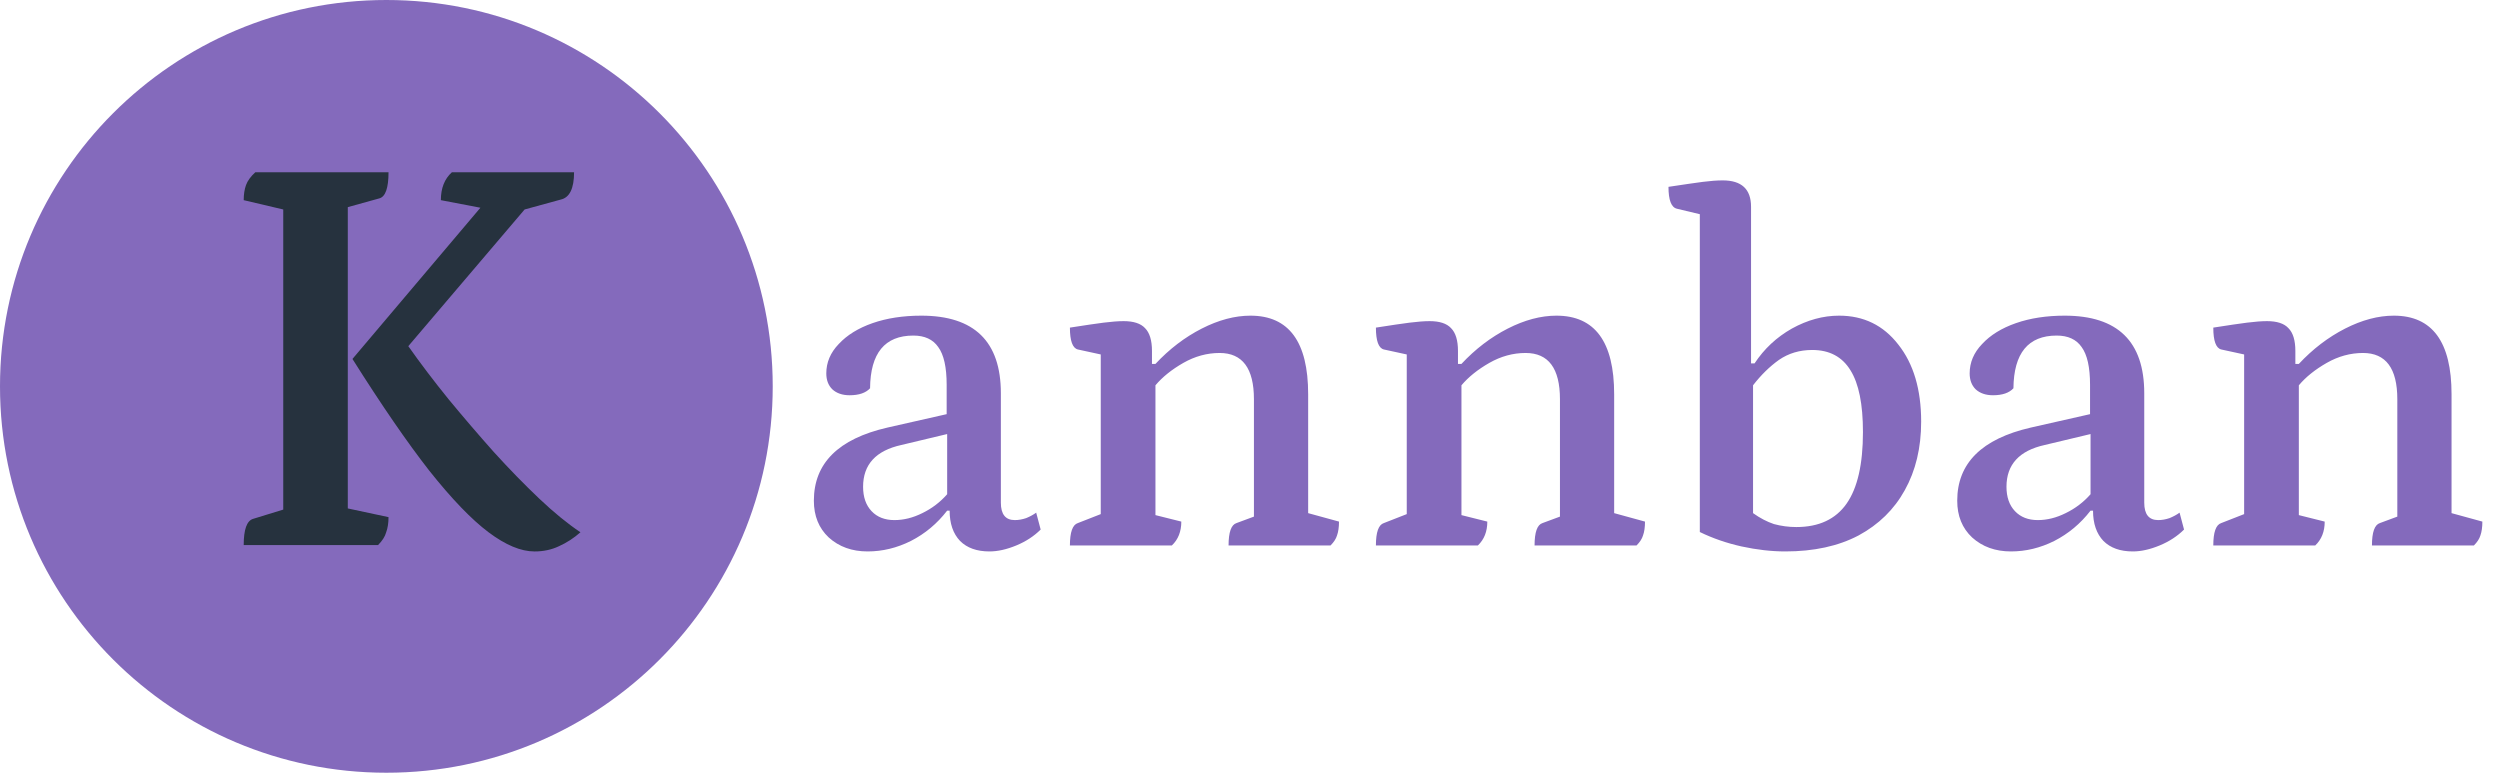 <svg width="110" height="34" viewBox="0 0 110 34" fill="none" xmlns="http://www.w3.org/2000/svg">
<path d="M38.173 24.263C37.487 24.263 36.919 24.058 36.466 23.65C36.029 23.241 35.81 22.701 35.81 22.03C35.81 20.382 36.889 19.309 39.049 18.813L41.653 18.223V16.931C41.653 16.158 41.529 15.604 41.281 15.268C41.047 14.932 40.683 14.765 40.187 14.765C38.932 14.765 38.297 15.538 38.283 17.084C38.093 17.289 37.794 17.391 37.385 17.391C37.064 17.391 36.809 17.303 36.62 17.128C36.444 16.953 36.357 16.72 36.357 16.428C36.357 15.947 36.539 15.516 36.904 15.137C37.269 14.743 37.765 14.437 38.392 14.218C39.02 13.999 39.734 13.889 40.537 13.889C42.871 13.889 44.038 15.027 44.038 17.303V22.118C44.038 22.629 44.243 22.884 44.651 22.884C44.812 22.884 44.979 22.855 45.154 22.796C45.33 22.723 45.475 22.643 45.592 22.556L45.789 23.3C45.497 23.591 45.14 23.825 44.717 24C44.294 24.175 43.9 24.263 43.535 24.263C42.98 24.263 42.55 24.109 42.244 23.803C41.937 23.482 41.784 23.037 41.784 22.468H41.675C41.237 23.037 40.705 23.482 40.077 23.803C39.464 24.109 38.83 24.263 38.173 24.263ZM39.355 22.884C39.764 22.884 40.172 22.782 40.581 22.578C41.004 22.373 41.368 22.096 41.675 21.746V19.098L39.661 19.579C38.538 19.827 37.976 20.44 37.976 21.418C37.976 21.87 38.1 22.227 38.348 22.49C38.596 22.753 38.932 22.884 39.355 22.884ZM47.076 24C47.076 23.416 47.193 23.088 47.426 23.015L48.433 22.621V15.596L47.426 15.377C47.193 15.319 47.076 14.998 47.076 14.415C47.733 14.312 48.229 14.239 48.564 14.196C48.914 14.152 49.206 14.13 49.44 14.13C49.877 14.13 50.191 14.232 50.381 14.437C50.585 14.641 50.687 14.976 50.687 15.443V16.012H50.84C51.453 15.356 52.132 14.838 52.876 14.458C53.62 14.079 54.334 13.889 55.02 13.889C56.713 13.889 57.559 15.042 57.559 17.347V22.578L58.916 22.95C58.916 23.198 58.886 23.402 58.828 23.562C58.784 23.708 58.69 23.854 58.544 24H54.057C54.057 23.416 54.174 23.088 54.407 23.015L55.173 22.731V17.566C55.173 16.209 54.67 15.531 53.663 15.531C53.109 15.531 52.576 15.677 52.066 15.968C51.555 16.26 51.147 16.588 50.84 16.953V22.665L51.978 22.95C51.978 23.387 51.84 23.737 51.562 24H47.076ZM60.54 24C60.54 23.416 60.657 23.088 60.89 23.015L61.897 22.621V15.596L60.89 15.377C60.657 15.319 60.54 14.998 60.54 14.415C61.197 14.312 61.693 14.239 62.028 14.196C62.379 14.152 62.67 14.13 62.904 14.13C63.341 14.13 63.655 14.232 63.845 14.437C64.049 14.641 64.151 14.976 64.151 15.443V16.012H64.304C64.917 15.356 65.596 14.838 66.34 14.458C67.084 14.079 67.799 13.889 68.484 13.889C70.177 13.889 71.023 15.042 71.023 17.347V22.578L72.38 22.95C72.38 23.198 72.351 23.402 72.292 23.562C72.248 23.708 72.154 23.854 72.008 24H67.521C67.521 23.416 67.638 23.088 67.871 23.015L68.638 22.731V17.566C68.638 16.209 68.134 15.531 67.127 15.531C66.573 15.531 66.04 15.677 65.53 15.968C65.019 16.26 64.611 16.588 64.304 16.953V22.665L65.442 22.95C65.442 23.387 65.304 23.737 65.027 24H60.54ZM78.556 24.263C77.944 24.263 77.302 24.19 76.63 24.044C75.974 23.898 75.361 23.686 74.792 23.409V9.425L73.785 9.184C73.537 9.126 73.413 8.805 73.413 8.221C74.085 8.119 74.588 8.046 74.924 8.002C75.259 7.959 75.551 7.937 75.799 7.937C76.63 7.937 77.046 8.323 77.046 9.097V15.99H77.2C77.623 15.348 78.17 14.838 78.841 14.458C79.526 14.079 80.219 13.889 80.92 13.889C81.999 13.889 82.868 14.312 83.524 15.159C84.195 16.005 84.531 17.136 84.531 18.551C84.531 19.703 84.29 20.71 83.809 21.571C83.342 22.417 82.663 23.081 81.773 23.562C80.883 24.029 79.811 24.263 78.556 24.263ZM79.038 23.19C80.03 23.19 80.767 22.847 81.248 22.162C81.73 21.476 81.97 20.425 81.97 19.01C81.97 17.785 81.788 16.88 81.423 16.297C81.058 15.698 80.497 15.399 79.738 15.399C79.184 15.399 78.695 15.545 78.272 15.837C77.863 16.129 77.484 16.501 77.134 16.953V22.578C77.44 22.796 77.747 22.957 78.053 23.059C78.374 23.146 78.702 23.19 79.038 23.19ZM88.482 24.263C87.796 24.263 87.227 24.058 86.775 23.65C86.337 23.241 86.118 22.701 86.118 22.03C86.118 20.382 87.198 19.309 89.357 18.813L91.962 18.223V16.931C91.962 16.158 91.838 15.604 91.59 15.268C91.356 14.932 90.991 14.765 90.495 14.765C89.241 14.765 88.606 15.538 88.591 17.084C88.402 17.289 88.103 17.391 87.694 17.391C87.373 17.391 87.118 17.303 86.928 17.128C86.753 16.953 86.665 16.72 86.665 16.428C86.665 15.947 86.848 15.516 87.213 15.137C87.577 14.743 88.073 14.437 88.701 14.218C89.328 13.999 90.043 13.889 90.846 13.889C93.18 13.889 94.347 15.027 94.347 17.303V22.118C94.347 22.629 94.551 22.884 94.96 22.884C95.12 22.884 95.288 22.855 95.463 22.796C95.638 22.723 95.784 22.643 95.901 22.556L96.098 23.3C95.806 23.591 95.448 23.825 95.025 24C94.602 24.175 94.208 24.263 93.844 24.263C93.289 24.263 92.859 24.109 92.552 23.803C92.246 23.482 92.093 23.037 92.093 22.468H91.984C91.546 23.037 91.013 23.482 90.386 23.803C89.773 24.109 89.138 24.263 88.482 24.263ZM89.664 22.884C90.072 22.884 90.481 22.782 90.889 22.578C91.312 22.373 91.677 22.096 91.984 21.746V19.098L89.97 19.579C88.847 19.827 88.285 20.44 88.285 21.418C88.285 21.87 88.409 22.227 88.657 22.49C88.905 22.753 89.241 22.884 89.664 22.884ZM97.385 24C97.385 23.416 97.502 23.088 97.735 23.015L98.742 22.621V15.596L97.735 15.377C97.502 15.319 97.385 14.998 97.385 14.415C98.041 14.312 98.537 14.239 98.873 14.196C99.223 14.152 99.515 14.13 99.748 14.13C100.186 14.13 100.5 14.232 100.689 14.437C100.894 14.641 100.996 14.976 100.996 15.443V16.012H101.149C101.762 15.356 102.44 14.838 103.184 14.458C103.928 14.079 104.643 13.889 105.329 13.889C107.021 13.889 107.868 15.042 107.868 17.347V22.578L109.224 22.95C109.224 23.198 109.195 23.402 109.137 23.562C109.093 23.708 108.998 23.854 108.852 24H104.366C104.366 23.416 104.483 23.088 104.716 23.015L105.482 22.731V17.566C105.482 16.209 104.979 15.531 103.972 15.531C103.418 15.531 102.885 15.677 102.375 15.968C101.864 16.26 101.455 16.588 101.149 16.953V22.665L102.287 22.95C102.287 23.387 102.148 23.737 101.871 24H97.385Z" fill="#846ABC"/>
<path d="M34 17C34 26.389 26.389 34 17 34C7.611 34 0 26.389 0 17C0 7.611 7.611 0 17 0C26.389 0 34 7.611 34 17Z" fill="#846ABC"/>
<path d="M23.518 24.264C22.921 24.264 22.247 23.983 21.497 23.42C20.746 22.857 19.876 21.953 18.886 20.707C17.914 19.462 16.788 17.824 15.508 15.794L21.138 9.14L19.398 8.807C19.398 8.278 19.56 7.869 19.884 7.579H25.259C25.259 8.295 25.062 8.696 24.67 8.782L23.083 9.217L17.965 15.231C18.494 15.981 19.082 16.758 19.731 17.559C20.379 18.344 21.044 19.12 21.727 19.888C22.409 20.639 23.075 21.321 23.723 21.936C24.371 22.55 24.977 23.044 25.54 23.42C25.25 23.676 24.934 23.881 24.593 24.034C24.269 24.188 23.911 24.264 23.518 24.264ZM10.723 23.983C10.723 23.3 10.859 22.916 11.132 22.831L12.463 22.422V9.217L10.723 8.807C10.723 8.551 10.757 8.329 10.825 8.142C10.893 7.954 11.03 7.766 11.235 7.579H17.095C17.095 8.278 16.958 8.662 16.686 8.73L15.303 9.114V22.371L17.095 22.754C17.095 23.01 17.061 23.232 16.992 23.42C16.941 23.608 16.822 23.795 16.634 23.983H10.723Z" fill="#26323E"/>
</svg>
